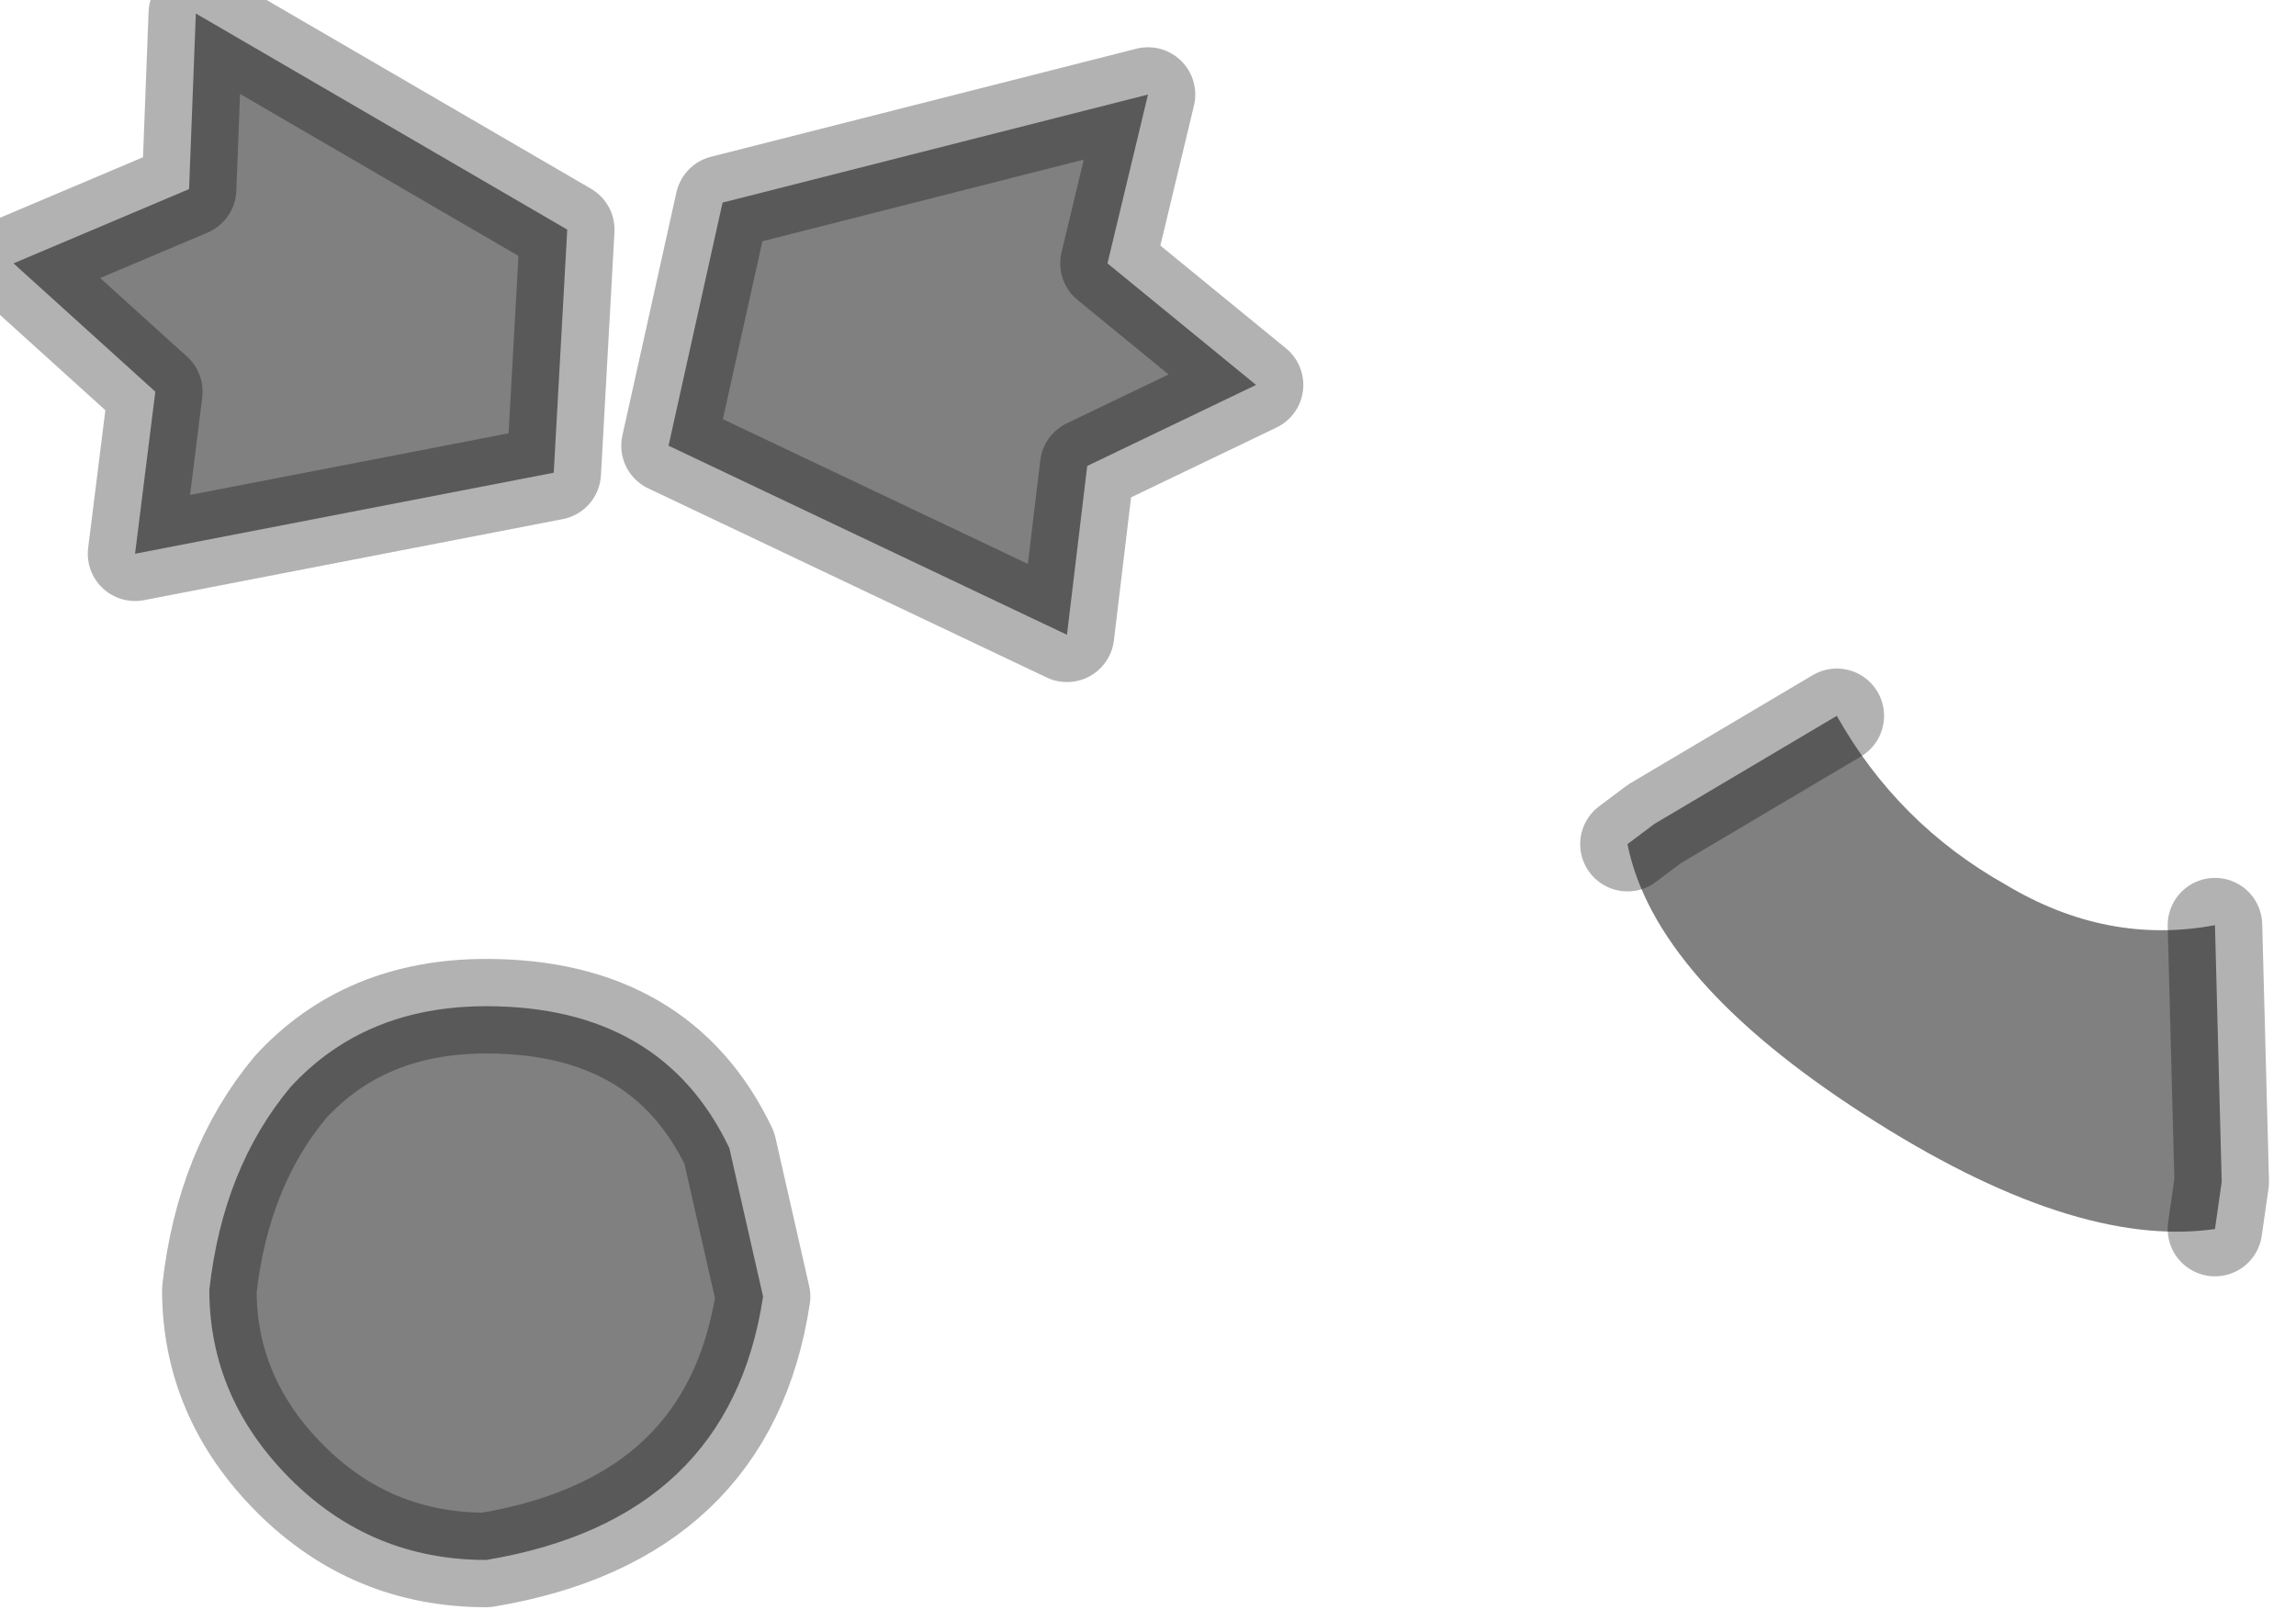 <?xml version="1.0" encoding="utf-8"?>
<svg version="1.1" id="Layer_1"
xmlns="http://www.w3.org/2000/svg"
xmlns:xlink="http://www.w3.org/1999/xlink"
width="17px" height="12px"
xml:space="preserve">
<g id="PathID_121" transform="matrix(1, 0, 0, 1, 0.1, 0.1)">
<path style="fill:#808080;fill-opacity:1" d="M16.3 6.75L16.35 8.65L16.3 9Q15.25 9.15 13.7 8.15Q12.15 7.15 11.95 6.15L12.15 6L13.5 5.2Q13.95 6 14.75 6.45Q15.5 6.9 16.3 6.75M8.4 0.6L8.1 1.85L9.2 2.75L7.95 3.35L7.8 4.6L4.85 3.2L5.25 1.4L8.4 0.6M4 3.4L0.9 4L1.05 2.8L0 1.85L1.3 1.3L1.35 0L4.1 1.6L4 3.4M1.45 9.45Q1.55 8.55 2.05 7.95Q2.6 7.35 3.5 7.35Q4.8 7.35 5.3 8.4L5.55 9.5Q5.3 11.15 3.5 11.45Q2.65 11.45 2.05 10.85Q1.45 10.25 1.45 9.45" />
<path style="fill:none;stroke-width:0.7;stroke-linecap:round;stroke-linejoin:round;stroke-miterlimit:3;stroke:#000000;stroke-opacity:0.302" d="M16.3 6.75L16.35 8.65L16.3 9" />
<path style="fill:none;stroke-width:0.7;stroke-linecap:round;stroke-linejoin:round;stroke-miterlimit:3;stroke:#000000;stroke-opacity:0.302" d="M11.95 6.15L12.15 6L13.5 5.2" />
<path style="fill:none;stroke-width:0.7;stroke-linecap:round;stroke-linejoin:round;stroke-miterlimit:3;stroke:#000000;stroke-opacity:0.302" d="M5.25 1.4L4.85 3.2L7.8 4.6L7.95 3.35L9.2 2.75L8.1 1.85L8.4 0.6L5.25 1.4z" />
<path style="fill:none;stroke-width:0.7;stroke-linecap:round;stroke-linejoin:round;stroke-miterlimit:3;stroke:#000000;stroke-opacity:0.302" d="M4 3.4L0.9 4L1.05 2.8L0 1.85L1.3 1.3L1.35 0L4.1 1.6L4 3.4z" />
<path style="fill:none;stroke-width:0.7;stroke-linecap:round;stroke-linejoin:round;stroke-miterlimit:3;stroke:#000000;stroke-opacity:0.302" d="M2.05 10.85Q2.65 11.45 3.5 11.45Q5.3 11.15 5.55 9.5L5.3 8.4Q4.8 7.35 3.5 7.35Q2.6 7.35 2.05 7.95Q1.55 8.55 1.45 9.45Q1.45 10.25 2.05 10.85z" />
</g>
</svg>

